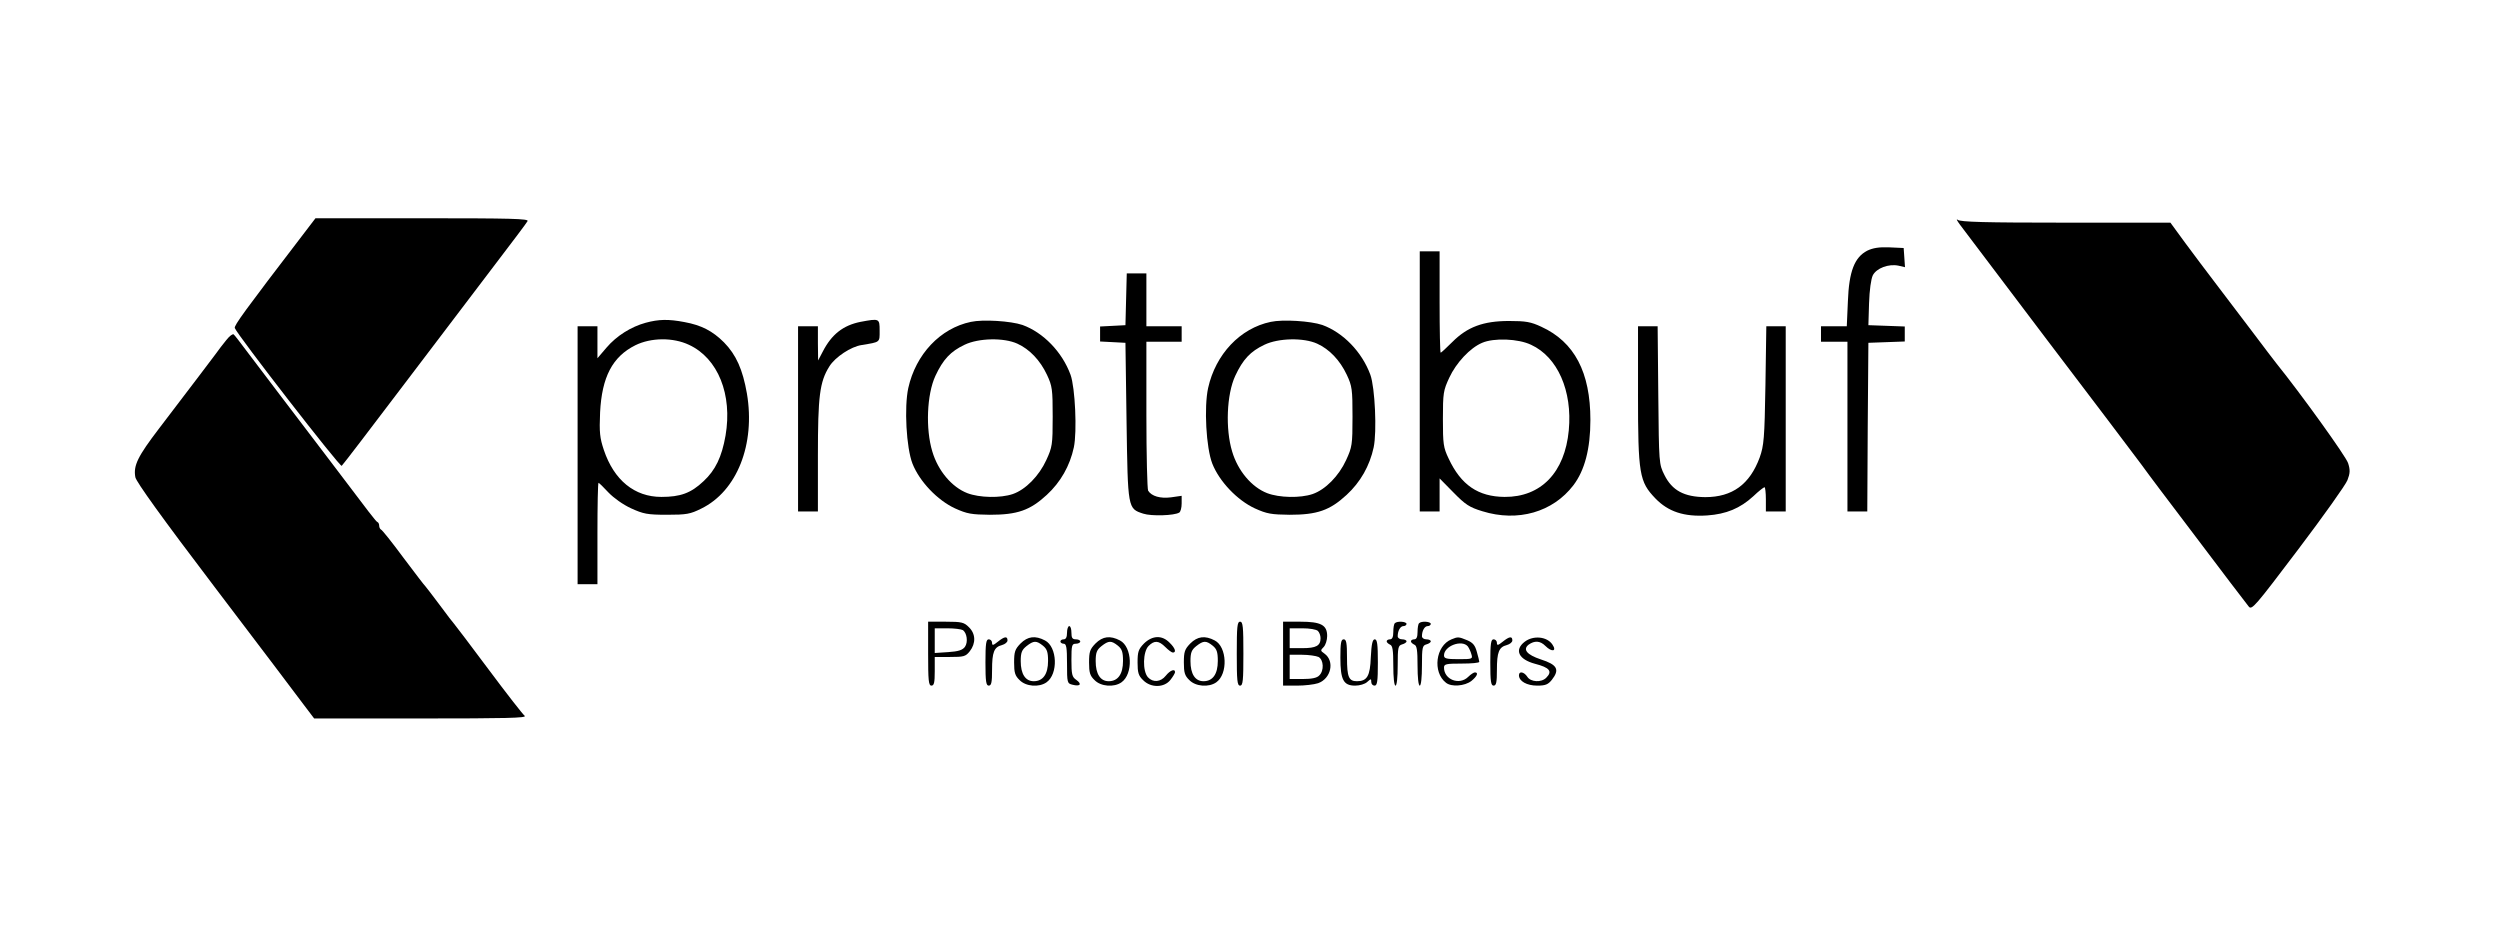 <?xml version="1.0" standalone="no"?>
<!DOCTYPE svg PUBLIC "-//W3C//DTD SVG 20010904//EN"
 "http://www.w3.org/TR/2001/REC-SVG-20010904/DTD/svg10.dtd">
<svg version="1.0" xmlns="http://www.w3.org/2000/svg"
 width="1134pt" height="425pt" viewBox="0 0 1134 425"
 preserveAspectRatio="xMidYMid meet">

<g transform="translate(0,425) scale(0.1,-0.1)"
fill="#000000" stroke="none">
<path d="M1376 3188 c-268 -350 -315 -415 -311 -426 12 -32 478 -633 485 -625
5 4 134 173 287 375 153 201 339 446 413 544 74 97 139 183 143 191 7 11 -75
13 -477 13 l-485 0 -55 -72z"/>
<path d="M8891 3230 c14 -19 191 -253 393 -520 203 -267 396 -522 430 -568 33
-46 123 -165 199 -265 76 -100 168 -222 205 -271 37 -49 74 -97 82 -107 14
-18 28 -1 224 258 115 152 216 294 224 315 12 31 13 46 3 77 -9 30 -215 316
-324 451 -7 8 -58 76 -114 150 -56 74 -131 173 -167 220 -36 47 -96 127 -133
177 l-68 93 -475 0 c-367 0 -479 3 -490 13 -8 6 -3 -4 11 -23z"/>
<path d="M8470 3113 c-58 -30 -83 -94 -88 -230 l-5 -113 -58 0 -59 0 0 -35 0
-35 60 0 60 0 0 -385 0 -385 45 0 45 0 2 383 3 382 83 3 82 3 0 34 0 34 -82 3
-83 3 3 99 c2 61 9 110 17 127 17 33 72 53 116 44 l30 -7 -3 44 -3 43 -65 3
c-47 2 -75 -3 -100 -15z"/>
<path d="M6440 2520 l0 -590 45 0 45 0 0 75 0 75 63 -64 c54 -55 72 -67 131
-85 161 -50 320 -4 413 118 51 67 77 165 77 296 0 216 -72 354 -223 423 -47
22 -70 26 -146 26 -117 0 -189 -27 -257 -95 -27 -27 -51 -49 -53 -49 -3 0 -5
104 -5 230 l0 230 -45 0 -45 0 0 -590z m505 166 c120 -55 188 -209 171 -388
-18 -191 -126 -303 -291 -302 -120 1 -198 54 -254 174 -24 50 -26 66 -26 180
0 117 2 129 29 187 31 67 94 135 149 158 53 23 164 19 222 -9z"/>
<path d="M5108 2893 l-3 -118 -57 -3 -58 -3 0 -34 0 -34 58 -3 57 -3 5 -355
c6 -398 5 -397 76 -420 36 -12 141 -9 163 5 6 3 11 22 11 41 l0 35 -49 -7
c-48 -6 -87 5 -103 30 -4 6 -8 161 -8 344 l0 332 80 0 80 0 0 35 0 35 -80 0
-80 0 0 120 0 120 -45 0 -44 0 -3 -117z"/>
<path d="M2929 2786 c-66 -18 -132 -59 -178 -113 l-41 -48 0 73 0 72 -45 0
-45 0 0 -585 0 -585 45 0 45 0 0 230 c0 127 2 230 5 230 2 0 23 -20 45 -44 24
-25 66 -55 103 -72 55 -25 73 -29 162 -29 89 0 106 3 156 28 162 79 246 292
207 522 -19 109 -49 176 -104 232 -52 52 -103 78 -179 92 -73 14 -117 13 -176
-3z m196 -100 c132 -61 198 -226 166 -412 -17 -97 -46 -157 -100 -207 -57 -54
-105 -71 -191 -71 -122 0 -215 76 -261 213 -18 54 -21 79 -17 170 8 161 56
253 160 305 71 35 171 36 243 2z"/>
<path d="M3903 2790 c-79 -16 -131 -57 -171 -135 l-21 -40 -1 78 0 77 -45 0
-45 0 0 -420 0 -420 45 0 45 0 0 253 c0 270 8 335 52 405 26 42 98 90 147 97
85 14 81 11 81 65 0 56 -1 56 -87 40z"/>
<path d="M4404 2790 c-139 -29 -250 -147 -284 -300 -19 -87 -9 -271 19 -343
32 -81 113 -166 193 -203 55 -25 75 -28 158 -29 125 0 182 20 258 90 63 58
105 132 123 216 15 71 6 271 -15 329 -38 104 -124 192 -218 226 -53 18 -179
26 -234 14z m211 -99 c55 -25 103 -75 134 -141 24 -51 26 -66 26 -190 0 -128
-2 -138 -29 -197 -33 -72 -94 -134 -152 -154 -56 -19 -151 -17 -206 4 -70 27
-133 101 -159 189 -31 102 -25 259 14 343 35 75 69 111 132 141 64 31 179 33
240 5z"/>
<path d="M5764 2790 c-139 -29 -250 -147 -284 -300 -19 -87 -9 -271 19 -343
32 -81 113 -166 193 -203 55 -25 75 -28 158 -29 125 0 182 20 258 90 63 58
105 132 123 216 15 71 6 271 -15 329 -38 104 -124 192 -218 226 -53 18 -179
26 -234 14z m211 -99 c55 -25 103 -75 134 -141 24 -51 26 -66 26 -190 0 -128
-2 -138 -29 -197 -33 -72 -94 -134 -152 -154 -56 -19 -151 -17 -206 4 -70 27
-133 101 -159 189 -31 102 -25 259 14 343 35 75 69 111 132 141 64 31 179 33
240 5z"/>
<path d="M7430 2463 c0 -365 6 -398 79 -474 58 -60 130 -84 235 -77 86 6 149
32 209 87 24 23 47 41 51 41 3 0 6 -25 6 -55 l0 -55 45 0 45 0 0 420 0 420
-44 0 -44 0 -4 -267 c-4 -242 -7 -274 -26 -328 -45 -122 -124 -180 -247 -180
-96 1 -150 30 -185 100 -25 50 -25 52 -28 363 l-3 312 -45 0 -44 0 0 -307z"/>
<path d="M1027 2708 c-15 -18 -37 -47 -49 -64 -24 -32 -98 -130 -256 -337 -97
-127 -118 -169 -108 -222 5 -22 118 -180 362 -501 196 -258 377 -497 402 -531
l47 -62 485 0 c383 0 482 2 470 12 -9 7 -83 102 -165 212 -82 110 -152 202
-155 205 -3 3 -33 41 -65 85 -33 44 -62 82 -65 85 -4 3 -48 61 -100 130 -51
69 -97 127 -102 128 -4 2 -8 10 -8 17 0 7 -3 15 -8 17 -7 3 -24 25 -222 287
-53 69 -147 194 -210 276 -63 83 -136 179 -163 215 -27 36 -52 69 -57 73 -4 4
-19 -7 -33 -25z"/>
<path d="M4210 1285 c0 -122 2 -145 15 -145 12 0 15 14 15 65 l0 65 69 0 c63
0 71 2 90 26 28 36 27 79 -4 109 -22 22 -32 25 -105 25 l-80 0 0 -145z m157
107 c19 -12 25 -55 10 -76 -11 -15 -30 -21 -76 -24 l-61 -4 0 56 0 56 58 0
c31 0 62 -4 69 -8z"/>
<path d="M5610 1285 c0 -122 2 -145 15 -145 13 0 15 23 15 145 0 122 -2 145
-15 145 -13 0 -15 -23 -15 -145z"/>
<path d="M5820 1285 l0 -145 64 0 c34 0 77 5 95 11 59 21 76 100 29 134 -19
13 -19 15 -4 30 9 9 16 32 16 50 0 50 -28 65 -122 65 l-78 0 0 -145z m158 103
c7 -7 12 -21 12 -33 0 -34 -20 -45 -82 -45 l-58 0 0 45 0 45 58 0 c32 0 63 -5
70 -12z m3 -118 c23 -13 26 -62 3 -84 -10 -11 -34 -16 -75 -16 l-59 0 0 55 0
55 56 0 c30 0 64 -5 75 -10z"/>
<path d="M6327 1423 c-4 -3 -7 -21 -7 -40 0 -23 -5 -33 -15 -33 -8 0 -15 -4
-15 -9 0 -5 7 -11 15 -15 12 -4 15 -25 15 -96 0 -53 4 -90 10 -90 6 0 10 37
10 91 0 82 2 91 20 96 11 3 20 9 20 14 0 5 -9 9 -20 9 -11 0 -20 6 -20 14 0
25 12 46 26 46 8 0 14 5 14 10 0 11 -43 14 -53 3z"/>
<path d="M6437 1423 c-4 -3 -7 -21 -7 -40 0 -23 -5 -33 -15 -33 -8 0 -15 -4
-15 -9 0 -5 7 -11 15 -15 12 -4 15 -25 15 -96 0 -53 4 -90 10 -90 6 0 10 37
10 91 0 82 2 91 20 96 11 3 20 9 20 14 0 5 -9 9 -20 9 -11 0 -20 6 -20 14 0
25 12 46 26 46 8 0 14 5 14 10 0 11 -43 14 -53 3z"/>
<path d="M4840 1380 c0 -20 -5 -30 -15 -30 -8 0 -15 -4 -15 -10 0 -5 7 -10 15
-10 12 0 15 -17 15 -90 0 -88 1 -90 25 -96 35 -9 44 3 17 22 -19 13 -22 24
-22 90 0 67 2 74 20 74 11 0 20 5 20 10 0 6 -9 10 -20 10 -16 0 -20 7 -20 30
0 17 -4 30 -10 30 -5 0 -10 -13 -10 -30z"/>
<path d="M4526 1339 c-21 -17 -26 -18 -26 -5 0 9 -7 16 -15 16 -12 0 -15 -18
-15 -105 0 -87 3 -105 15 -105 12 0 15 15 15 71 0 81 9 104 45 113 14 4 25 13
25 21 0 20 -13 19 -44 -6z"/>
<path d="M4629 1331 c-25 -26 -29 -37 -29 -86 0 -46 4 -60 25 -80 28 -29 88
-34 122 -10 54 38 49 161 -7 190 -44 23 -78 19 -111 -14z m102 -10 c18 -15 23
-28 23 -69 0 -60 -23 -92 -65 -92 -38 0 -59 33 -59 91 0 39 5 51 26 68 33 26
45 26 75 2z"/>
<path d="M4969 1331 c-25 -26 -29 -37 -29 -86 0 -46 4 -60 25 -80 28 -29 88
-34 122 -10 54 38 49 161 -7 190 -44 23 -78 19 -111 -14z m102 -10 c18 -15 23
-28 23 -69 0 -60 -23 -92 -65 -92 -38 0 -59 33 -59 91 0 39 5 51 26 68 33 26
45 26 75 2z"/>
<path d="M5189 1331 c-25 -26 -29 -37 -29 -86 0 -46 4 -60 25 -80 35 -36 96
-35 124 1 12 15 21 31 21 35 0 17 -22 9 -42 -16 -23 -29 -58 -32 -81 -7 -25
28 -23 116 3 142 26 26 46 25 76 -5 14 -14 29 -25 34 -25 17 0 11 20 -15 45
-34 35 -78 33 -116 -4z"/>
<path d="M5399 1331 c-25 -26 -29 -37 -29 -86 0 -46 4 -60 25 -80 28 -29 88
-34 122 -10 54 38 49 161 -7 190 -44 23 -78 19 -111 -14z m102 -10 c18 -15 23
-28 23 -69 0 -60 -23 -92 -65 -92 -38 0 -59 33 -59 91 0 39 5 51 26 68 33 26
45 26 75 2z"/>
<path d="M6584 1350 c-72 -29 -87 -149 -25 -197 25 -20 85 -15 115 8 26 21 34
39 16 39 -5 0 -19 -9 -30 -20 -40 -40 -110 -13 -110 42 0 16 10 18 80 18 44 0
80 3 80 8 0 4 -5 24 -11 45 -8 30 -18 42 -44 53 -39 16 -42 16 -71 4z m74 -32
c5 -7 13 -23 16 -35 7 -22 5 -23 -58 -23 -55 0 -66 3 -66 17 0 43 81 73 108
41z"/>
<path d="M6816 1339 c-21 -17 -26 -18 -26 -5 0 9 -7 16 -15 16 -12 0 -15 -18
-15 -105 0 -87 3 -105 15 -105 12 0 15 15 15 71 0 81 9 104 45 113 14 4 25 13
25 21 0 20 -13 19 -44 -6z"/>
<path d="M6916 1339 c-48 -37 -28 -80 47 -100 66 -17 80 -34 51 -63 -22 -23
-71 -20 -86 4 -15 23 -38 27 -38 7 0 -27 36 -47 83 -47 37 0 49 5 66 26 37 47
25 69 -50 93 -63 21 -83 45 -55 67 27 19 52 18 76 -6 29 -29 53 -25 32 6 -24
37 -87 43 -126 13z"/>
<path d="M6080 1267 c0 -101 14 -127 67 -127 20 0 45 7 55 17 17 15 18 15 18
0 0 -10 7 -17 15 -17 12 0 15 18 15 105 0 83 -3 105 -14 105 -10 0 -15 -20
-18 -81 -3 -86 -17 -109 -63 -109 -37 0 -45 19 -45 107 0 67 -3 83 -15 83 -12
0 -15 -16 -15 -83z"/>
</g>
</svg>
